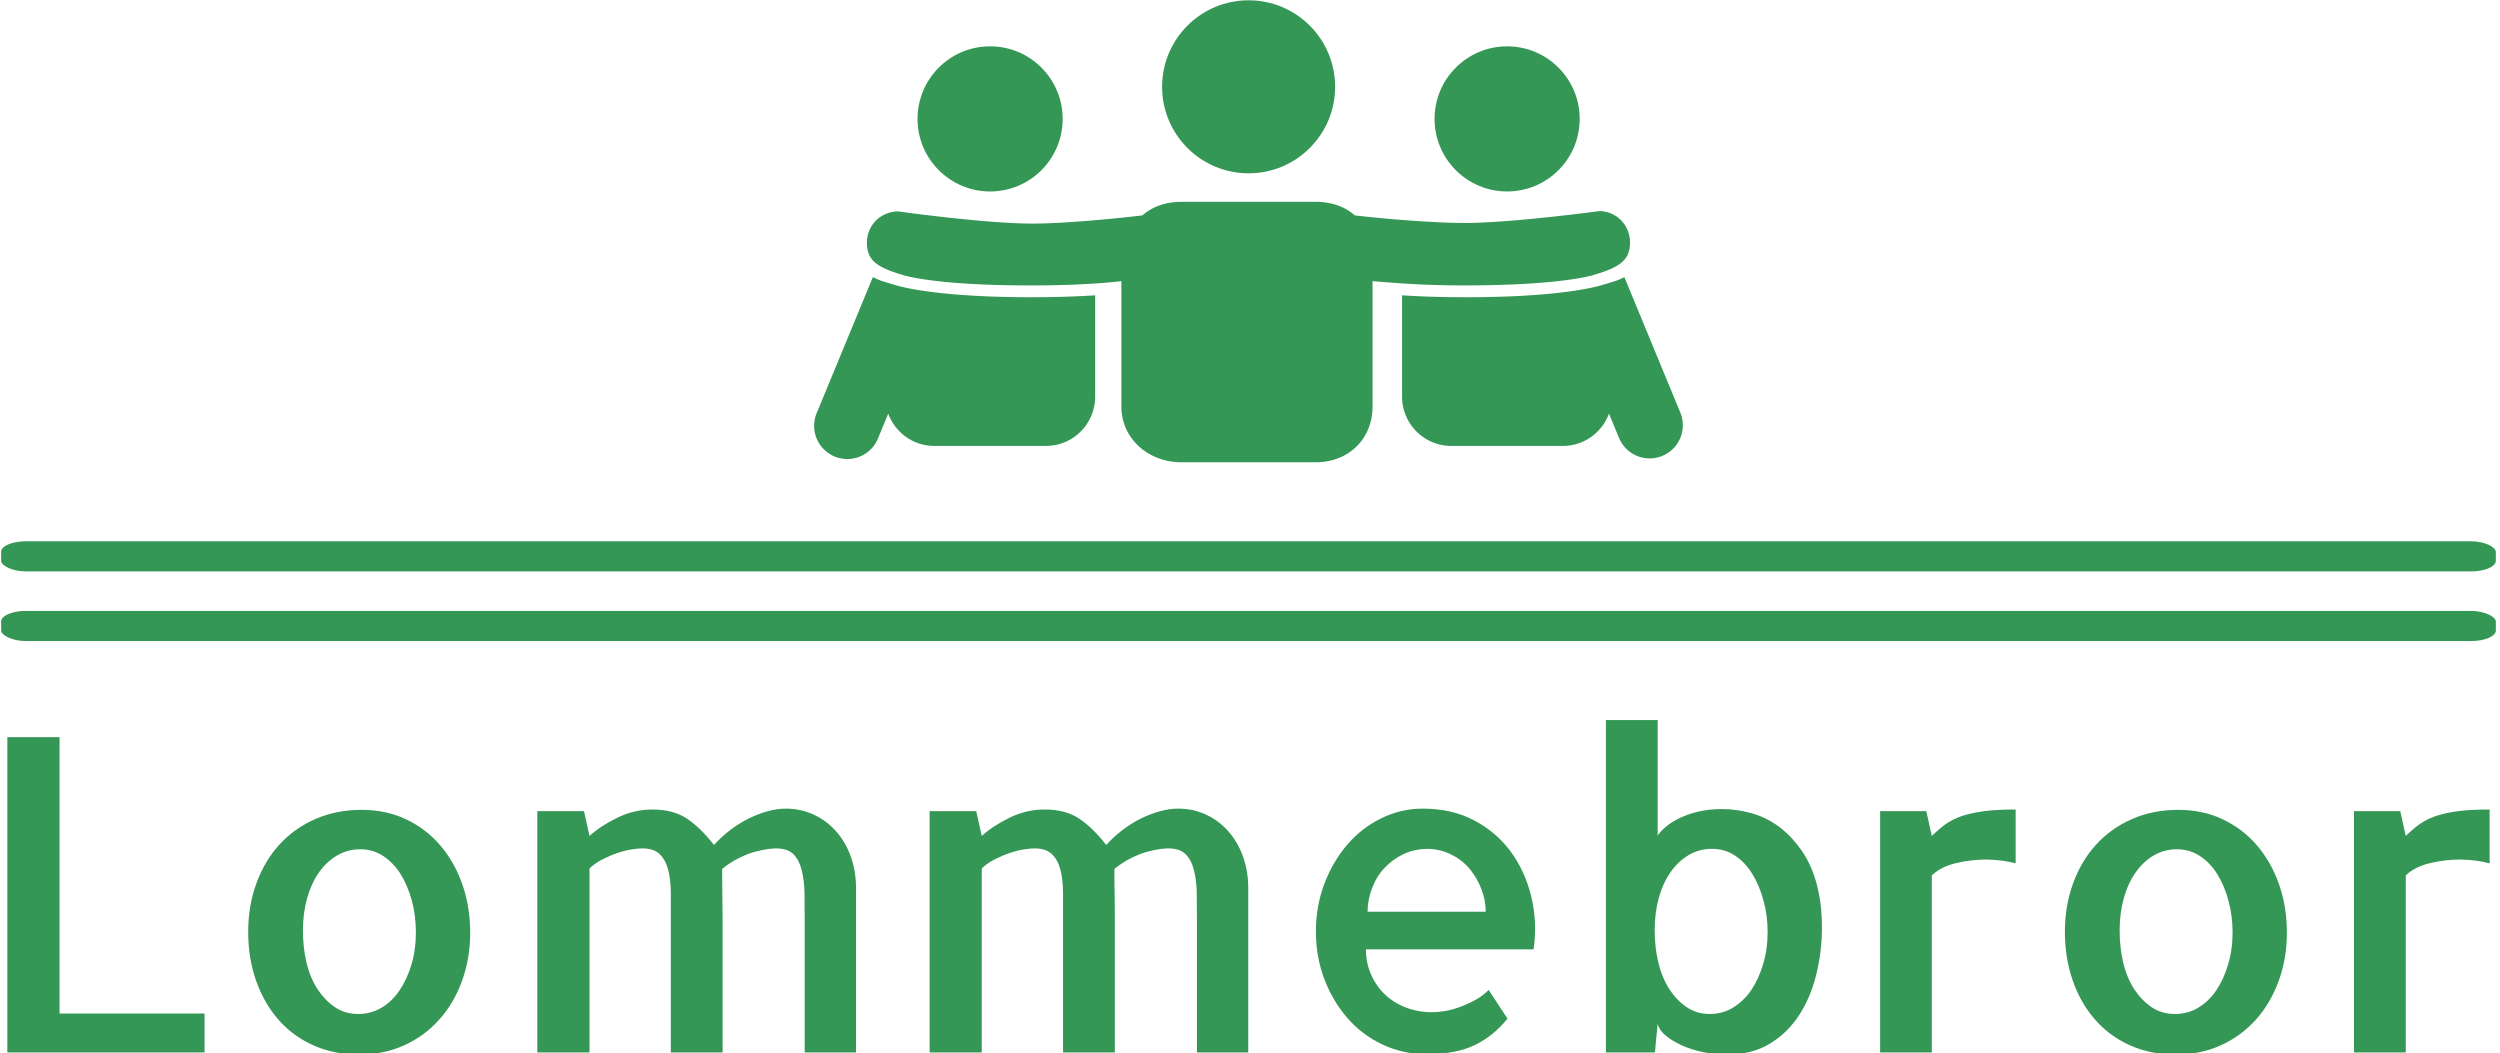 <svg xmlns="http://www.w3.org/2000/svg" version="1.1" xmlns:xlink="http://www.w3.org/1999/xlink" xmlns:svgjs="http://svgjs.dev/svgjs" width="1500" height="632" viewBox="0 0 1500 632"><g transform="matrix(1,0,0,1,-0.909,0.366)"><svg viewBox="0 0 396 167" data-background-color="#ffffff" preserveAspectRatio="xMidYMid meet" height="632" width="1500" xmlns="http://www.w3.org/2000/svg" xmlns:xlink="http://www.w3.org/1999/xlink"><g id="tight-bounds" transform="matrix(1,0,0,1,0.24,-0.097)"><svg viewBox="0 0 395.52 167.193" height="167.193" width="395.52"><g><svg viewBox="0 0 397.498 168.029" height="167.193" width="395.52"><g><rect width="397.498" height="4.807" x="0" y="86.243" fill="#359756" opacity="1" stroke-width="0" stroke="transparent" fill-opacity="1" class="rect-yte-0" data-fill-palette-color="primary" rx="1%" id="yte-0" data-palette-color="#359756"></rect></g><g><rect width="397.498" height="4.807" x="0" y="97.34" fill="#359756" opacity="1" stroke-width="0" stroke="transparent" fill-opacity="1" class="rect-yte-1" data-fill-palette-color="primary" rx="1%" id="yte-1" data-palette-color="#359756"></rect></g><g transform="matrix(1,0,0,1,0.989,114.73)"><svg viewBox="0 0 395.52 53.299" height="53.299" width="395.52"><g id="textblocktransform"><svg viewBox="0 0 395.52 53.299" height="53.299" width="395.52" id="textblock"><g><svg viewBox="0 0 395.52 53.299" height="53.299" width="395.52"><g transform="matrix(1,0,0,1,0,0)"><svg width="395.52" viewBox="4.54 -37.94 283.33 38.18" height="53.299" data-palette-color="#359756"><path d="M4.54-35.99L10.5-35.99 10.5-4.44 27.05-4.44 27.05 0 4.54 0 4.54-35.99ZM44.97-27.69L44.97-27.69Q47.8-27.69 50.1-26.59 52.39-25.49 54-23.58 55.61-21.68 56.49-19.14 57.37-16.6 57.37-13.67L57.37-13.67Q57.37-10.74 56.44-8.18 55.52-5.62 53.83-3.74 52.15-1.86 49.83-0.81 47.51 0.24 44.68 0.24L44.68 0.24Q41.79 0.24 39.43-0.83 37.06-1.9 35.42-3.81 33.79-5.71 32.91-8.25 32.03-10.79 32.03-13.77 32.03-16.75 32.98-19.34 33.93-21.92 35.62-23.75 37.3-25.59 39.69-26.64 42.09-27.69 44.97-27.69ZM44.58-4.39L44.58-4.39Q46.04-4.39 47.24-5.1 48.44-5.81 49.29-7.06 50.14-8.3 50.66-10.01 51.17-11.72 51.17-13.67L51.17-13.67Q51.17-15.63 50.71-17.33 50.24-19.04 49.44-20.34 48.63-21.63 47.46-22.41 46.29-23.19 44.82-23.19L44.82-23.19Q43.36-23.19 42.14-22.46 40.92-21.73 40.06-20.48 39.21-19.24 38.74-17.55 38.28-15.87 38.28-13.92L38.28-13.92Q38.28-11.96 38.69-10.23 39.11-8.5 39.94-7.23 40.77-5.96 41.92-5.18 43.06-4.39 44.58-4.39ZM101.41-15.48L101.41-0.93 101.41 0 95.55 0 95.55-14.99Q95.55-16.65 95.53-18.14 95.5-19.63 95.21-20.8 94.92-21.97 94.26-22.63 93.6-23.29 92.23-23.29L92.23-23.29Q91.99-23.29 91.38-23.22 90.77-23.14 89.94-22.92 89.11-22.71 88.11-22.22 87.1-21.73 86.13-20.95L86.13-20.95Q86.13-19.04 86.15-17.92 86.18-16.8 86.18-15.48L86.18-15.48 86.18 0 80.27 0 80.27-14.99Q80.27-16.65 80.27-18.14 80.27-19.63 79.98-20.8 79.68-21.97 79-22.63 78.32-23.29 77-23.29L77-23.29Q76.56-23.29 75.78-23.17 75-23.05 74.14-22.75 73.29-22.46 72.43-22.02 71.58-21.58 70.99-21L70.99-21 70.99 0 65.03 0 65.03-27.54 70.36-27.54 70.99-24.71Q72.21-25.83 74.14-26.78 76.07-27.73 78.17-27.73L78.17-27.73Q80.51-27.73 82.08-26.71 83.64-25.68 85.2-23.68L85.2-23.68Q86.03-24.61 87.06-25.39 88.08-26.17 89.18-26.71 90.28-27.25 91.35-27.54 92.43-27.83 93.4-27.83L93.4-27.83Q95.06-27.83 96.53-27.17 97.99-26.51 99.09-25.29 100.19-24.07 100.8-22.39 101.41-20.7 101.41-18.75L101.41-18.75 101.41-15.48ZM146.18-15.48L146.18-0.93 146.18 0 140.32 0 140.32-14.99Q140.32-16.65 140.3-18.14 140.28-19.63 139.98-20.8 139.69-21.97 139.03-22.63 138.37-23.29 137-23.29L137-23.29Q136.76-23.29 136.15-23.22 135.54-23.14 134.71-22.92 133.88-22.71 132.88-22.22 131.88-21.73 130.9-20.95L130.9-20.95Q130.9-19.04 130.93-17.92 130.95-16.8 130.95-15.48L130.95-15.48 130.95 0 125.04 0 125.04-14.99Q125.04-16.65 125.04-18.14 125.04-19.63 124.75-20.8 124.46-21.97 123.77-22.63 123.09-23.29 121.77-23.29L121.77-23.29Q121.33-23.29 120.55-23.17 119.77-23.05 118.91-22.75 118.06-22.46 117.2-22.02 116.35-21.58 115.76-21L115.76-21 115.76 0 109.81 0 109.81-27.54 115.13-27.54 115.76-24.71Q116.98-25.83 118.91-26.78 120.84-27.73 122.94-27.73L122.94-27.73Q125.29-27.73 126.85-26.71 128.41-25.68 129.97-23.68L129.97-23.68Q130.8-24.61 131.83-25.39 132.85-26.17 133.95-26.71 135.05-27.25 136.13-27.54 137.2-27.83 138.18-27.83L138.18-27.83Q139.84-27.83 141.3-27.17 142.77-26.51 143.86-25.29 144.96-24.07 145.57-22.39 146.18-20.7 146.18-18.75L146.18-18.75 146.18-15.48ZM166.1-27.83L166.1-27.83Q169.42-27.83 171.96-26.49 174.5-25.15 176.14-22.92 177.77-20.7 178.48-17.8 179.19-14.89 178.75-11.77L178.75-11.77 159.61-11.77Q159.61-10.21 160.2-8.89 160.78-7.57 161.78-6.62 162.78-5.66 164.17-5.13 165.57-4.59 167.18-4.59L167.18-4.59Q167.71-4.59 168.52-4.71 169.33-4.83 170.23-5.15 171.13-5.47 172.04-5.96 172.94-6.45 173.62-7.13L173.62-7.13 175.77-3.86Q174.16-1.86 172.01-0.83 169.86 0.2 166.54 0.2L166.54 0.2Q163.86 0.2 161.51-0.9 159.17-2 157.51-3.91 155.85-5.81 154.87-8.35 153.9-10.89 153.9-13.82L153.9-13.82Q153.9-16.7 154.87-19.26 155.85-21.83 157.49-23.73 159.12-25.63 161.37-26.73 163.61-27.83 166.1-27.83ZM159.8-16.06L173.28-16.06Q173.28-17.38 172.79-18.65 172.3-19.92 171.45-20.95 170.6-21.97 169.37-22.58 168.15-23.19 166.74-23.24L166.74-23.24Q165.22-23.24 163.95-22.66 162.69-22.07 161.76-21.09 160.83-20.12 160.32-18.77 159.8-17.43 159.8-16.06L159.8-16.06ZM211.07-19.19L211.07-19.19Q211.66-16.94 211.66-14.26L211.66-14.26Q211.66-11.47 211-8.84 210.34-6.2 209-4.17 207.65-2.15 205.63-0.95 203.6 0.24 200.87 0.24L200.87 0.24Q199.4 0.24 198.03-0.05 196.67-0.34 195.57-0.85 194.47-1.37 193.76-1.98 193.05-2.59 192.91-3.27L192.91-3.27Q192.86-2.59 192.76-1.71 192.66-0.83 192.61 0L192.61 0 187 0 187-37.94 192.91-37.94 192.91-24.76Q193.88-26.12 195.86-26.95 197.84-27.78 200.23-27.78L200.23-27.78Q201.84-27.78 203.5-27.34 205.16-26.9 206.6-25.88 208.04-24.85 209.24-23.19 210.44-21.53 211.07-19.19ZM198.86-4.39L198.86-4.39Q200.33-4.39 201.53-5.13 202.72-5.86 203.58-7.1 204.43-8.35 204.94-10.06 205.46-11.77 205.46-13.72L205.46-13.72Q205.46-15.63 204.99-17.33 204.53-19.04 203.72-20.36 202.92-21.68 201.75-22.46 200.57-23.24 199.11-23.24L199.11-23.24Q197.64-23.24 196.42-22.51 195.2-21.78 194.35-20.53 193.49-19.29 193.03-17.6 192.57-15.92 192.57-13.96L192.57-13.96Q192.57-12.01 192.98-10.28 193.4-8.54 194.23-7.25 195.06-5.96 196.2-5.18 197.35-4.39 198.86-4.39ZM233.77-27.73L233.77-21.58Q232.41-21.97 230.45-22.02L230.45-22.02Q228.7-22.02 226.96-21.61 225.23-21.19 224.2-20.21L224.2-20.21 224.2-9.77 224.2-9.67 224.2 0 218.3 0 218.3-27.54 223.57-27.54 224.2-24.71Q224.94-25.44 225.74-26.03 226.55-26.61 227.62-26.98 228.7-27.34 230.16-27.54 231.63-27.73 233.77-27.73L233.77-27.73ZM252.33-27.69L252.33-27.69Q255.16-27.69 257.45-26.59 259.75-25.49 261.36-23.58 262.97-21.68 263.85-19.14 264.73-16.6 264.73-13.67L264.73-13.67Q264.73-10.74 263.8-8.18 262.87-5.62 261.19-3.74 259.5-1.86 257.18-0.81 254.87 0.24 252.03 0.24L252.03 0.24Q249.15 0.24 246.78-0.83 244.42-1.9 242.78-3.81 241.14-5.71 240.27-8.25 239.39-10.79 239.39-13.77 239.39-16.75 240.34-19.34 241.29-21.92 242.98-23.75 244.66-25.59 247.05-26.64 249.45-27.69 252.33-27.69ZM251.94-4.39L251.94-4.39Q253.4-4.39 254.6-5.1 255.79-5.81 256.65-7.06 257.5-8.3 258.01-10.01 258.53-11.72 258.53-13.67L258.53-13.67Q258.53-15.63 258.06-17.33 257.6-19.04 256.79-20.34 255.99-21.63 254.82-22.41 253.64-23.19 252.18-23.19L252.18-23.19Q250.71-23.19 249.49-22.46 248.27-21.73 247.42-20.48 246.56-19.24 246.1-17.55 245.64-15.87 245.64-13.92L245.64-13.92Q245.64-11.96 246.05-10.23 246.47-8.5 247.3-7.23 248.13-5.96 249.27-5.18 250.42-4.39 251.94-4.39ZM287.87-27.73L287.87-21.58Q286.5-21.97 284.55-22.02L284.55-22.02Q282.79-22.02 281.06-21.61 279.33-21.19 278.3-20.21L278.3-20.21 278.3-9.77 278.3-9.67 278.3 0 272.39 0 272.39-27.54 277.67-27.54 278.3-24.71Q279.03-25.44 279.84-26.03 280.64-26.61 281.72-26.98 282.79-27.34 284.26-27.54 285.72-27.73 287.87-27.73L287.87-27.73Z" opacity="1" transform="matrix(1,0,0,1,0,0)" fill="#359756" class="wordmark-text-0" data-fill-palette-color="primary" id="text-0"></path></svg></g></svg></g></svg></g></svg></g><g transform="matrix(1,0,0,1,129.54,0)"><svg viewBox="0 0 138.418 73.66" height="73.66" width="138.418"><g><svg xmlns="http://www.w3.org/2000/svg" xmlns:xlink="http://www.w3.org/1999/xlink" version="1.1" x="0" y="0" viewBox="2.973 26.306 93.382 49.694" enable-background="new 0 0 100 100" xml:space="preserve" height="73.66" width="138.418" class="icon-icon-0" data-fill-palette-color="accent" id="icon-0"><circle cx="49.677" cy="35.638" r="9.3" fill="#359756" data-fill-palette-color="accent"></circle><circle cx="77.467" cy="39.087" r="7.8" fill="#359756" data-fill-palette-color="accent"></circle><g fill="#359756" data-fill-palette-color="accent"><path d="M96.085 70.657L90.069 56.096C89.267 56.511 88.771 56.612 87.557 56.981 86.619 57.254 82.533 58.258 73.048 58.258 70.339 58.258 68.07 58.174 66.172 58.052V68.947A5.294 5.294 0 0 0 71.466 74.241H83.465C85.743 74.241 87.671 72.792 88.417 70.772L89.493 73.378A3.565 3.565 0 1 0 96.085 70.657" fill="#359756" data-fill-palette-color="accent"></path></g><circle cx="21.889" cy="39.087" r="7.8" fill="#359756" data-fill-palette-color="accent"></circle><g fill="#359756" data-fill-palette-color="accent"><path d="M3.271 70.657L9.286 56.096C10.088 56.511 10.583 56.612 11.798 56.981 12.736 57.254 16.823 58.258 26.307 58.258 29.016 58.258 31.285 58.174 33.183 58.052V68.947A5.294 5.294 0 0 1 27.889 74.241H15.889C13.611 74.241 11.683 72.792 10.938 70.772L9.862 73.378A3.566 3.566 0 1 1 3.271 70.657" fill="#359756" data-fill-palette-color="accent"></path></g><path d="M87.352 49S77.981 50.273 72.944 50.273C69.561 50.273 64.235 49.835 61.094 49.459 59.972 48.47 58.503 48 56.89 48H42.466C40.852 48 39.383 48.47 38.261 49.459 35.12 49.836 29.794 50.341 26.412 50.341 21.375 50.341 12.004 49.034 12.004 49.034A3.34 3.34 0 0 0 8.648 52.371C8.648 54.225 9.603 55.003 12.415 55.84 12.415 55.84 15.596 56.989 26.255 56.989 30.581 56.989 34 56.775 36 56.526V69.998C36 73.514 38.951 76 42.466 76H56.89C60.404 76 63 73.514 63 69.999V56.527C66 56.776 68.598 56.986 72.922 56.986 83.58 56.986 86.876 55.832 86.876 55.832 89.688 54.995 90.676 54.21 90.676 52.355 90.676 50.503 89.204 49 87.352 49" fill="#359756" data-fill-palette-color="accent"></path></svg></g></svg></g><g></g></svg></g><defs></defs></svg><rect width="395.52" height="167.193" fill="none" stroke="none" visibility="hidden"></rect></g></svg></g></svg>